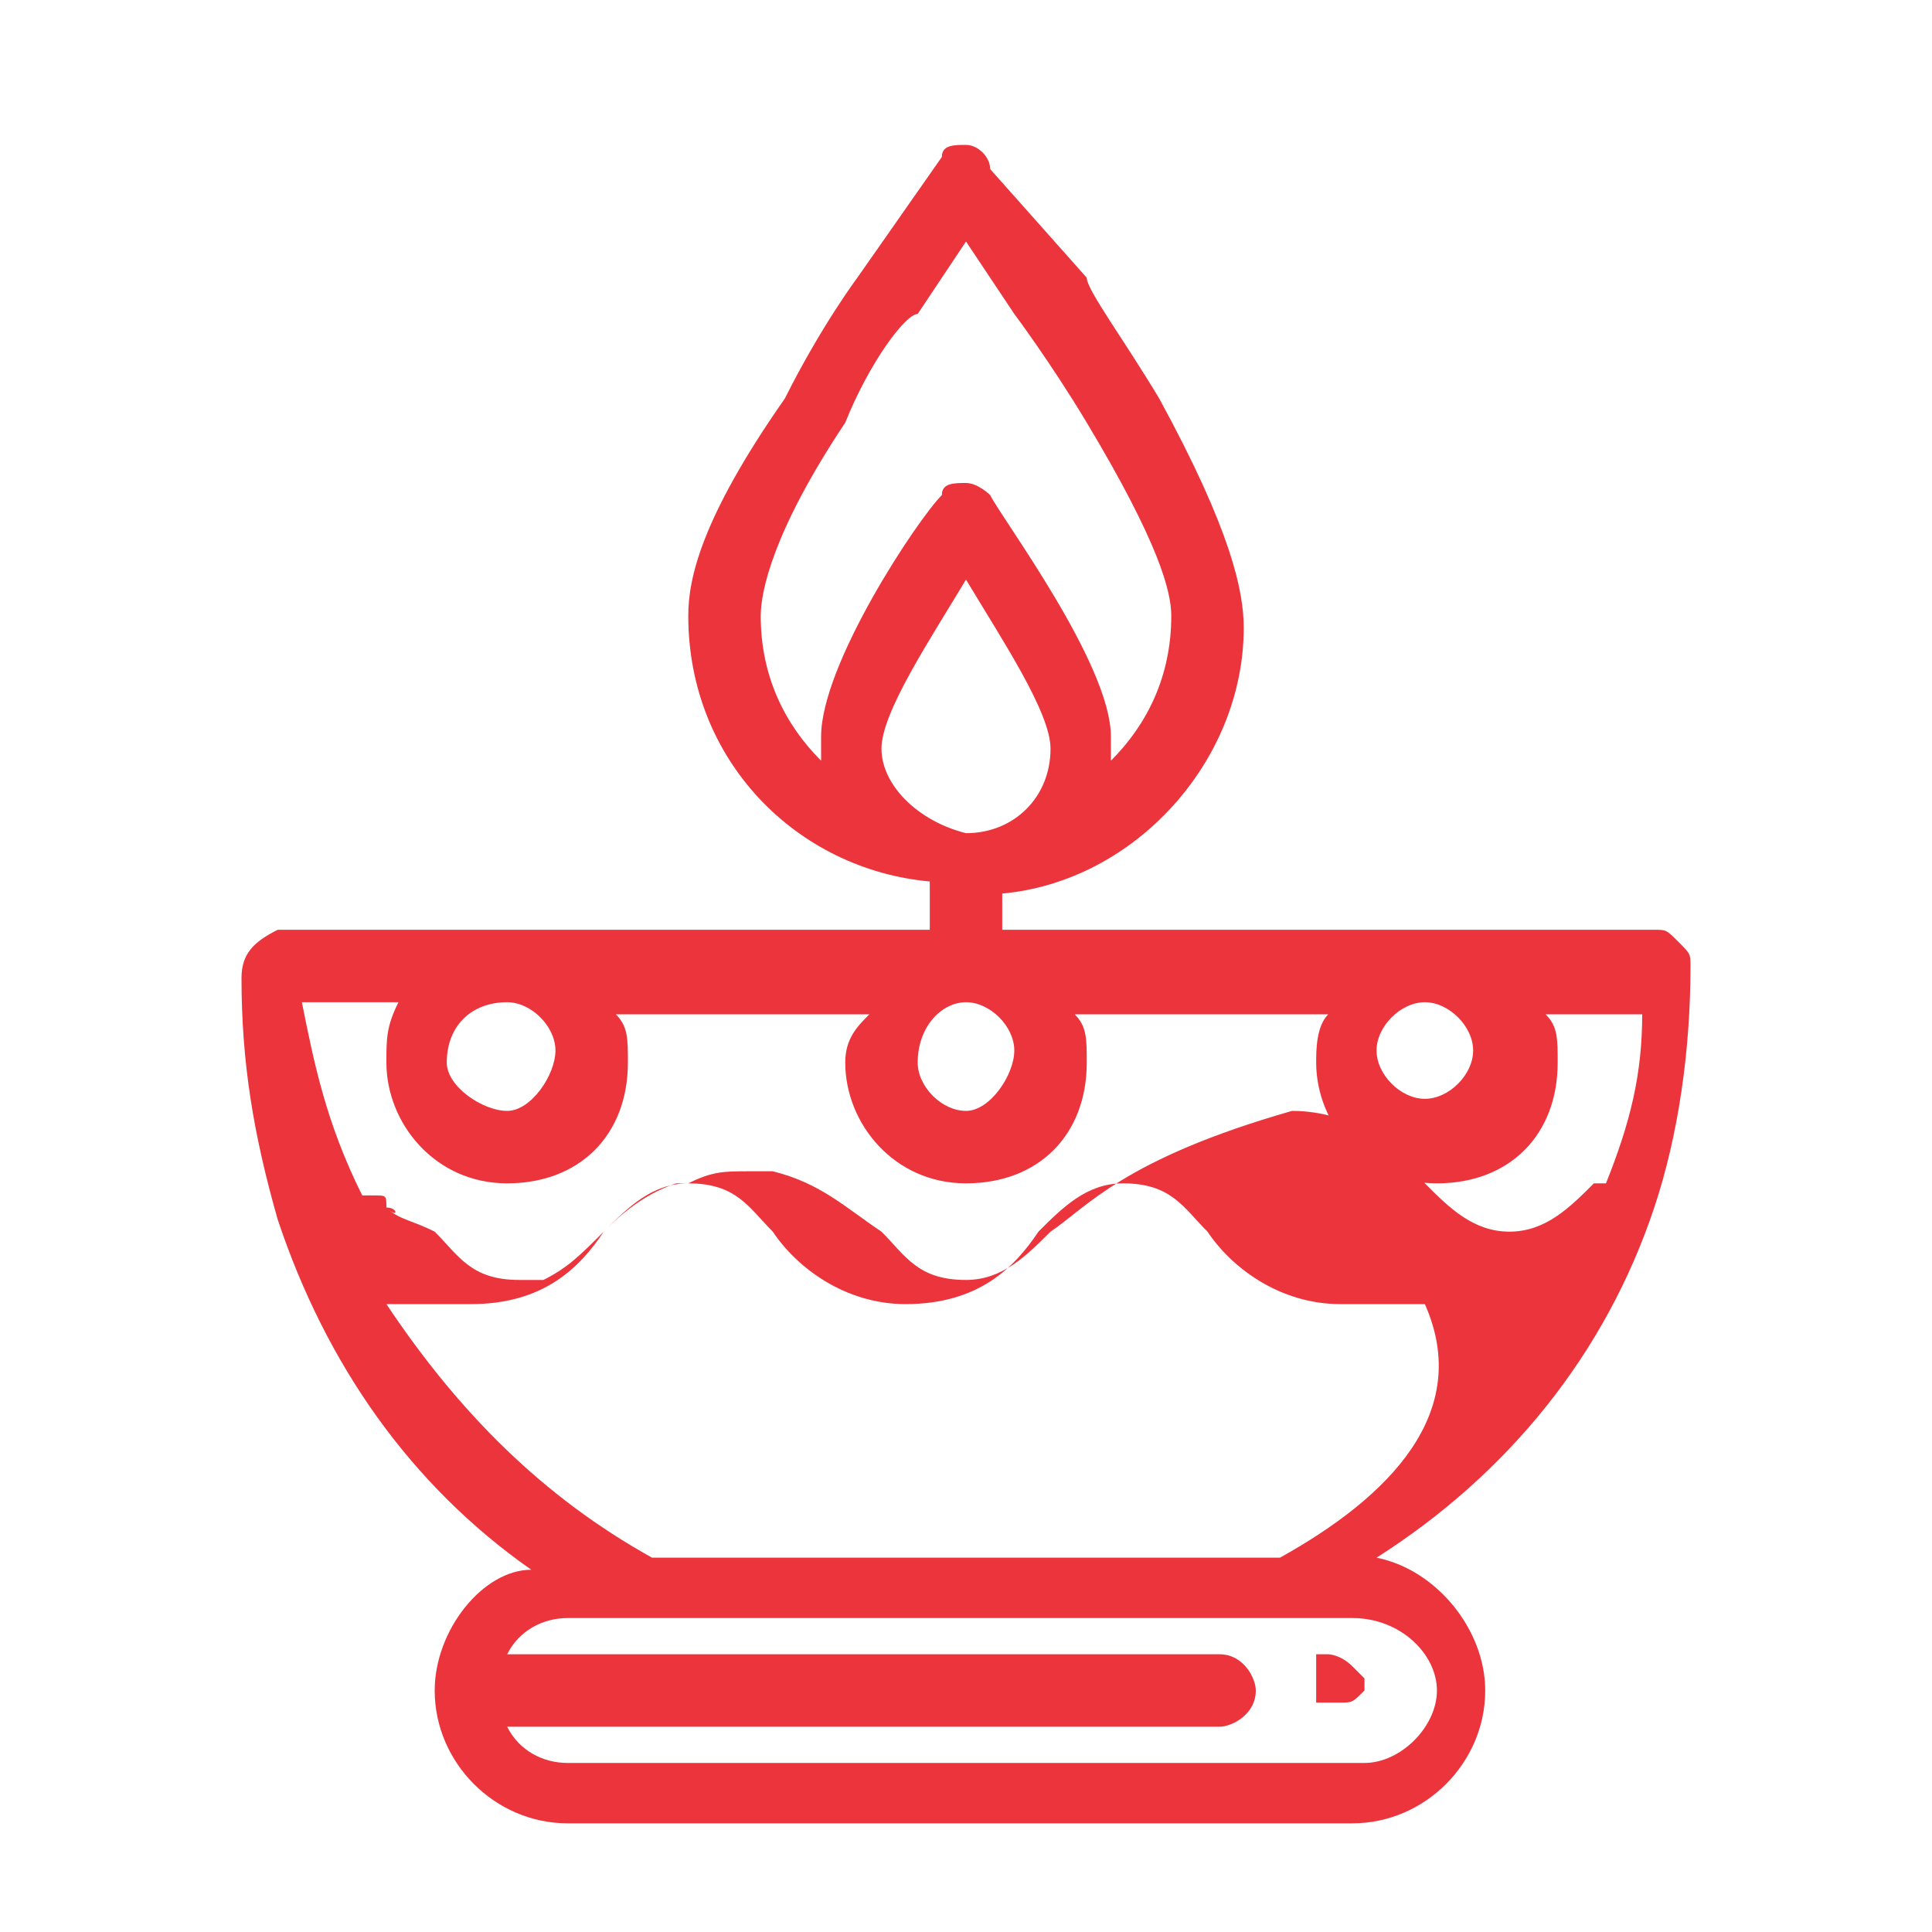 <?xml version="1.0" encoding="utf-8"?>
<!-- Generator: Adobe Illustrator 21.1.0, SVG Export Plug-In . SVG Version: 6.00 Build 0)  -->
<svg version="1.1" id="Layer_1" xmlns="http://www.w3.org/2000/svg" xmlns:xlink="http://www.w3.org/1999/xlink" x="0px" y="0px"
	 viewBox="0 0 16 16" style="enable-background:new 0 0 16 16;" xml:space="preserve">
<style type="text/css">
	.st0{fill:#EB343C;}
</style>
<g id="Layer_26">
	<g>
		<g>
			<g>
				<path class="st0" d="M13.7,10C13.9,9.4,14,8.7,14,8c0-0.1,0-0.1-0.1-0.2s-0.1-0.1-0.2-0.1h-1.9l0,0l0,0H8.3V7.4
					c1.1-0.1,2-1.1,2-2.2c0-0.3-0.1-0.8-0.7-1.9C9.3,2.8,9,2.4,9,2.3L8.2,1.4c0-0.1-0.1-0.2-0.2-0.2c-0.1,0-0.2,0-0.2,0.1l-0.7,1
					c0,0-0.3,0.4-0.6,1c-0.7,1-0.8,1.5-0.8,1.8c0,1.2,0.9,2.1,2,2.2v0.4H4.2l0,0l0,0H2.3C2.1,7.8,2,7.9,2,8.1c0,0.7,0.1,1.3,0.3,2
					c0.4,1.2,1.1,2.2,2.1,2.9c-0.4,0-0.8,0.5-0.8,1c0,0.6,0.5,1.1,1.1,1.1h6.5c0.6,0,1.1-0.5,1.1-1.1c0-0.5-0.4-1-0.9-1.1
					C12.5,12.2,13.3,11.2,13.7,10z M11.8,8.3c0.2,0,0.4,0.2,0.4,0.4S12,9.1,11.8,9.1s-0.4-0.2-0.4-0.4C11.4,8.5,11.6,8.3,11.8,8.3z
					 M6.3,5.1c0-0.2,0.1-0.7,0.7-1.6C7.2,3,7.5,2.6,7.6,2.6L8,2l0.4,0.6c0,0,0.3,0.4,0.6,0.9c0.6,1,0.7,1.4,0.7,1.6
					c0,0.5-0.2,0.9-0.5,1.2c0-0.1,0-0.1,0-0.2c0-0.6-0.9-1.8-1-2C8.2,4.1,8.1,4,8,4C7.9,4,7.8,4,7.8,4.1c-0.2,0.2-1,1.4-1,2
					c0,0.1,0,0.1,0,0.2C6.5,6,6.3,5.6,6.3,5.1z M7.3,6.2c0-0.3,0.4-0.9,0.7-1.4c0.3,0.5,0.7,1.1,0.7,1.4c0,0.4-0.3,0.7-0.7,0.7l0,0
					l0,0C7.6,6.8,7.3,6.5,7.3,6.2z M8,8.3c0.2,0,0.4,0.2,0.4,0.4S8.2,9.2,8,9.2S7.6,9,7.6,8.8C7.6,8.5,7.8,8.3,8,8.3z M4.2,8.3
					c0.2,0,0.4,0.2,0.4,0.4S4.4,9.2,4.2,9.2S3.7,9,3.7,8.8C3.7,8.5,3.9,8.3,4.2,8.3z M3.2,10L3.2,10L3.2,10C3.2,9.9,3.2,9.9,3.2,10
					c0-0.1,0-0.1-0.1-0.1l0,0l0,0l0,0l0,0l0,0l0,0l0,0l0,0l0,0c0,0,0,0-0.1,0l0,0l0,0C2.7,9.3,2.6,8.8,2.5,8.3h0.8
					C3.2,8.5,3.2,8.6,3.2,8.8c0,0.5,0.4,1,1,1s1-0.4,1-1c0-0.2,0-0.3-0.1-0.4h2.1C7.1,8.5,7,8.6,7,8.8c0,0.5,0.4,1,1,1s1-0.4,1-1
					c0-0.2,0-0.3-0.1-0.4H11c-0.1,0.1-0.1,0.3-0.1,0.4c0,0.5,0.4,1,1,1s1-0.4,1-1c0-0.2,0-0.3-0.1-0.4h0.8c0,0.5-0.1,0.9-0.3,1.4
					l0,0l0,0c0,0,0,0-0.1,0l0,0l0,0l0,0l0,0l0,0l0,0l0,0l0,0l0,0l0,0l0,0l0,0l0,0l0,0l0,0l0,0l0,0l0,0l0,0l0,0l0,0l0,0l0,0l0,0
					c-0.2,0.2-0.4,0.4-0.7,0.4S12,10,11.8,9.8c-0.2-0.3-0.6-0.6-1.1-0.6c-1.4,0.4-1.7,0.8-2,1c-0.2,0.2-0.4,0.4-0.7,0.4
					c-0.4,0-0.5-0.2-0.7-0.4l0,0C7,10,6.8,9.8,6.4,9.7l0,0H6.3H6.2c-0.2,0-0.3,0-0.5,0.1H5.6l0,0C5.3,9.9,5.1,10.1,5,10.2
					c-0.2,0.2-0.3,0.3-0.5,0.4c-0.1,0-0.1,0-0.2,0c-0.4,0-0.5-0.2-0.7-0.4l0,0l0,0l0,0l0,0l0,0l0,0C3.4,10.1,3.3,10.1,3.2,10
					C3.3,10.1,3.3,10.1,3.2,10C3.3,10.1,3.3,10,3.2,10C3.3,10,3.3,10,3.2,10C3.3,10,3.3,10,3.2,10z M11.9,14c0,0.3-0.3,0.6-0.6,0.6
					H4.7c-0.2,0-0.4-0.1-0.5-0.3h5.9c0.1,0,0.3-0.1,0.3-0.3c0-0.1-0.1-0.3-0.3-0.3H4.2c0.1-0.2,0.3-0.3,0.5-0.3h0.6h5.3h0.6
					C11.6,13.4,11.9,13.7,11.9,14z M10.6,12.9H5.4c-0.9-0.5-1.6-1.2-2.2-2.1l0,0l0,0l0,0l0,0l0,0l0,0l0,0l0,0l0,0l0,0l0,0l0,0l0,0
					l0,0l0,0l0,0l0,0c0,0,0,0,0.1,0l0,0l0,0l0,0c0,0,0,0,0.1,0l0,0c0,0,0,0,0.1,0l0,0c0,0,0,0,0.1,0l0,0c0,0,0,0,0.1,0l0,0
					c0,0,0,0,0.1,0l0,0c0,0,0,0,0.1,0c0.6,0,0.9-0.3,1.1-0.6C5.2,10,5.4,9.8,5.7,9.8c0.4,0,0.5,0.2,0.7,0.4c0.2,0.3,0.6,0.6,1.1,0.6
					c0.6,0,0.9-0.3,1.1-0.6C8.8,10,9,9.8,9.3,9.8c0.4,0,0.5,0.2,0.7,0.4c0.2,0.3,0.6,0.6,1.1,0.6c0,0,0,0,0.1,0l0,0c0,0,0,0,0.1,0
					l0,0c0,0,0,0,0.1,0l0,0c0,0,0,0,0.1,0l0,0c0,0,0,0,0.1,0l0,0c0,0,0,0,0.1,0l0,0l0,0l0,0c0,0,0,0,0.1,0l0,0l0,0l0,0l0,0l0,0l0,0
					l0,0l0,0l0,0l0,0l0,0l0,0l0,0l0,0l0,0l0,0l0,0C12.2,11.7,11.5,12.4,10.6,12.9z"/>
			</g>
		</g>
		<g>
			<g>
				<path class="st0" d="M11.3,13.9L11.3,13.9C11.2,13.9,11.2,13.9,11.3,13.9c-0.1-0.1-0.1-0.1-0.1-0.1c-0.1-0.1-0.2-0.1-0.2-0.1
					s0,0-0.1,0l0,0l0,0l0,0l0,0c0,0,0,0,0,0.1c0,0,0,0,0,0.1c0,0,0,0,0,0.1c0,0,0,0,0,0.1l0,0l0,0l0,0l0,0c0,0,0,0,0.1,0s0,0,0.1,0
					s0.1,0,0.2-0.1l0,0l0,0C11.3,14,11.3,14,11.3,13.9C11.3,14,11.3,14,11.3,13.9C11.3,14,11.3,14,11.3,13.9z"/>
			</g>
		</g>
	</g>
</g>
</svg>
